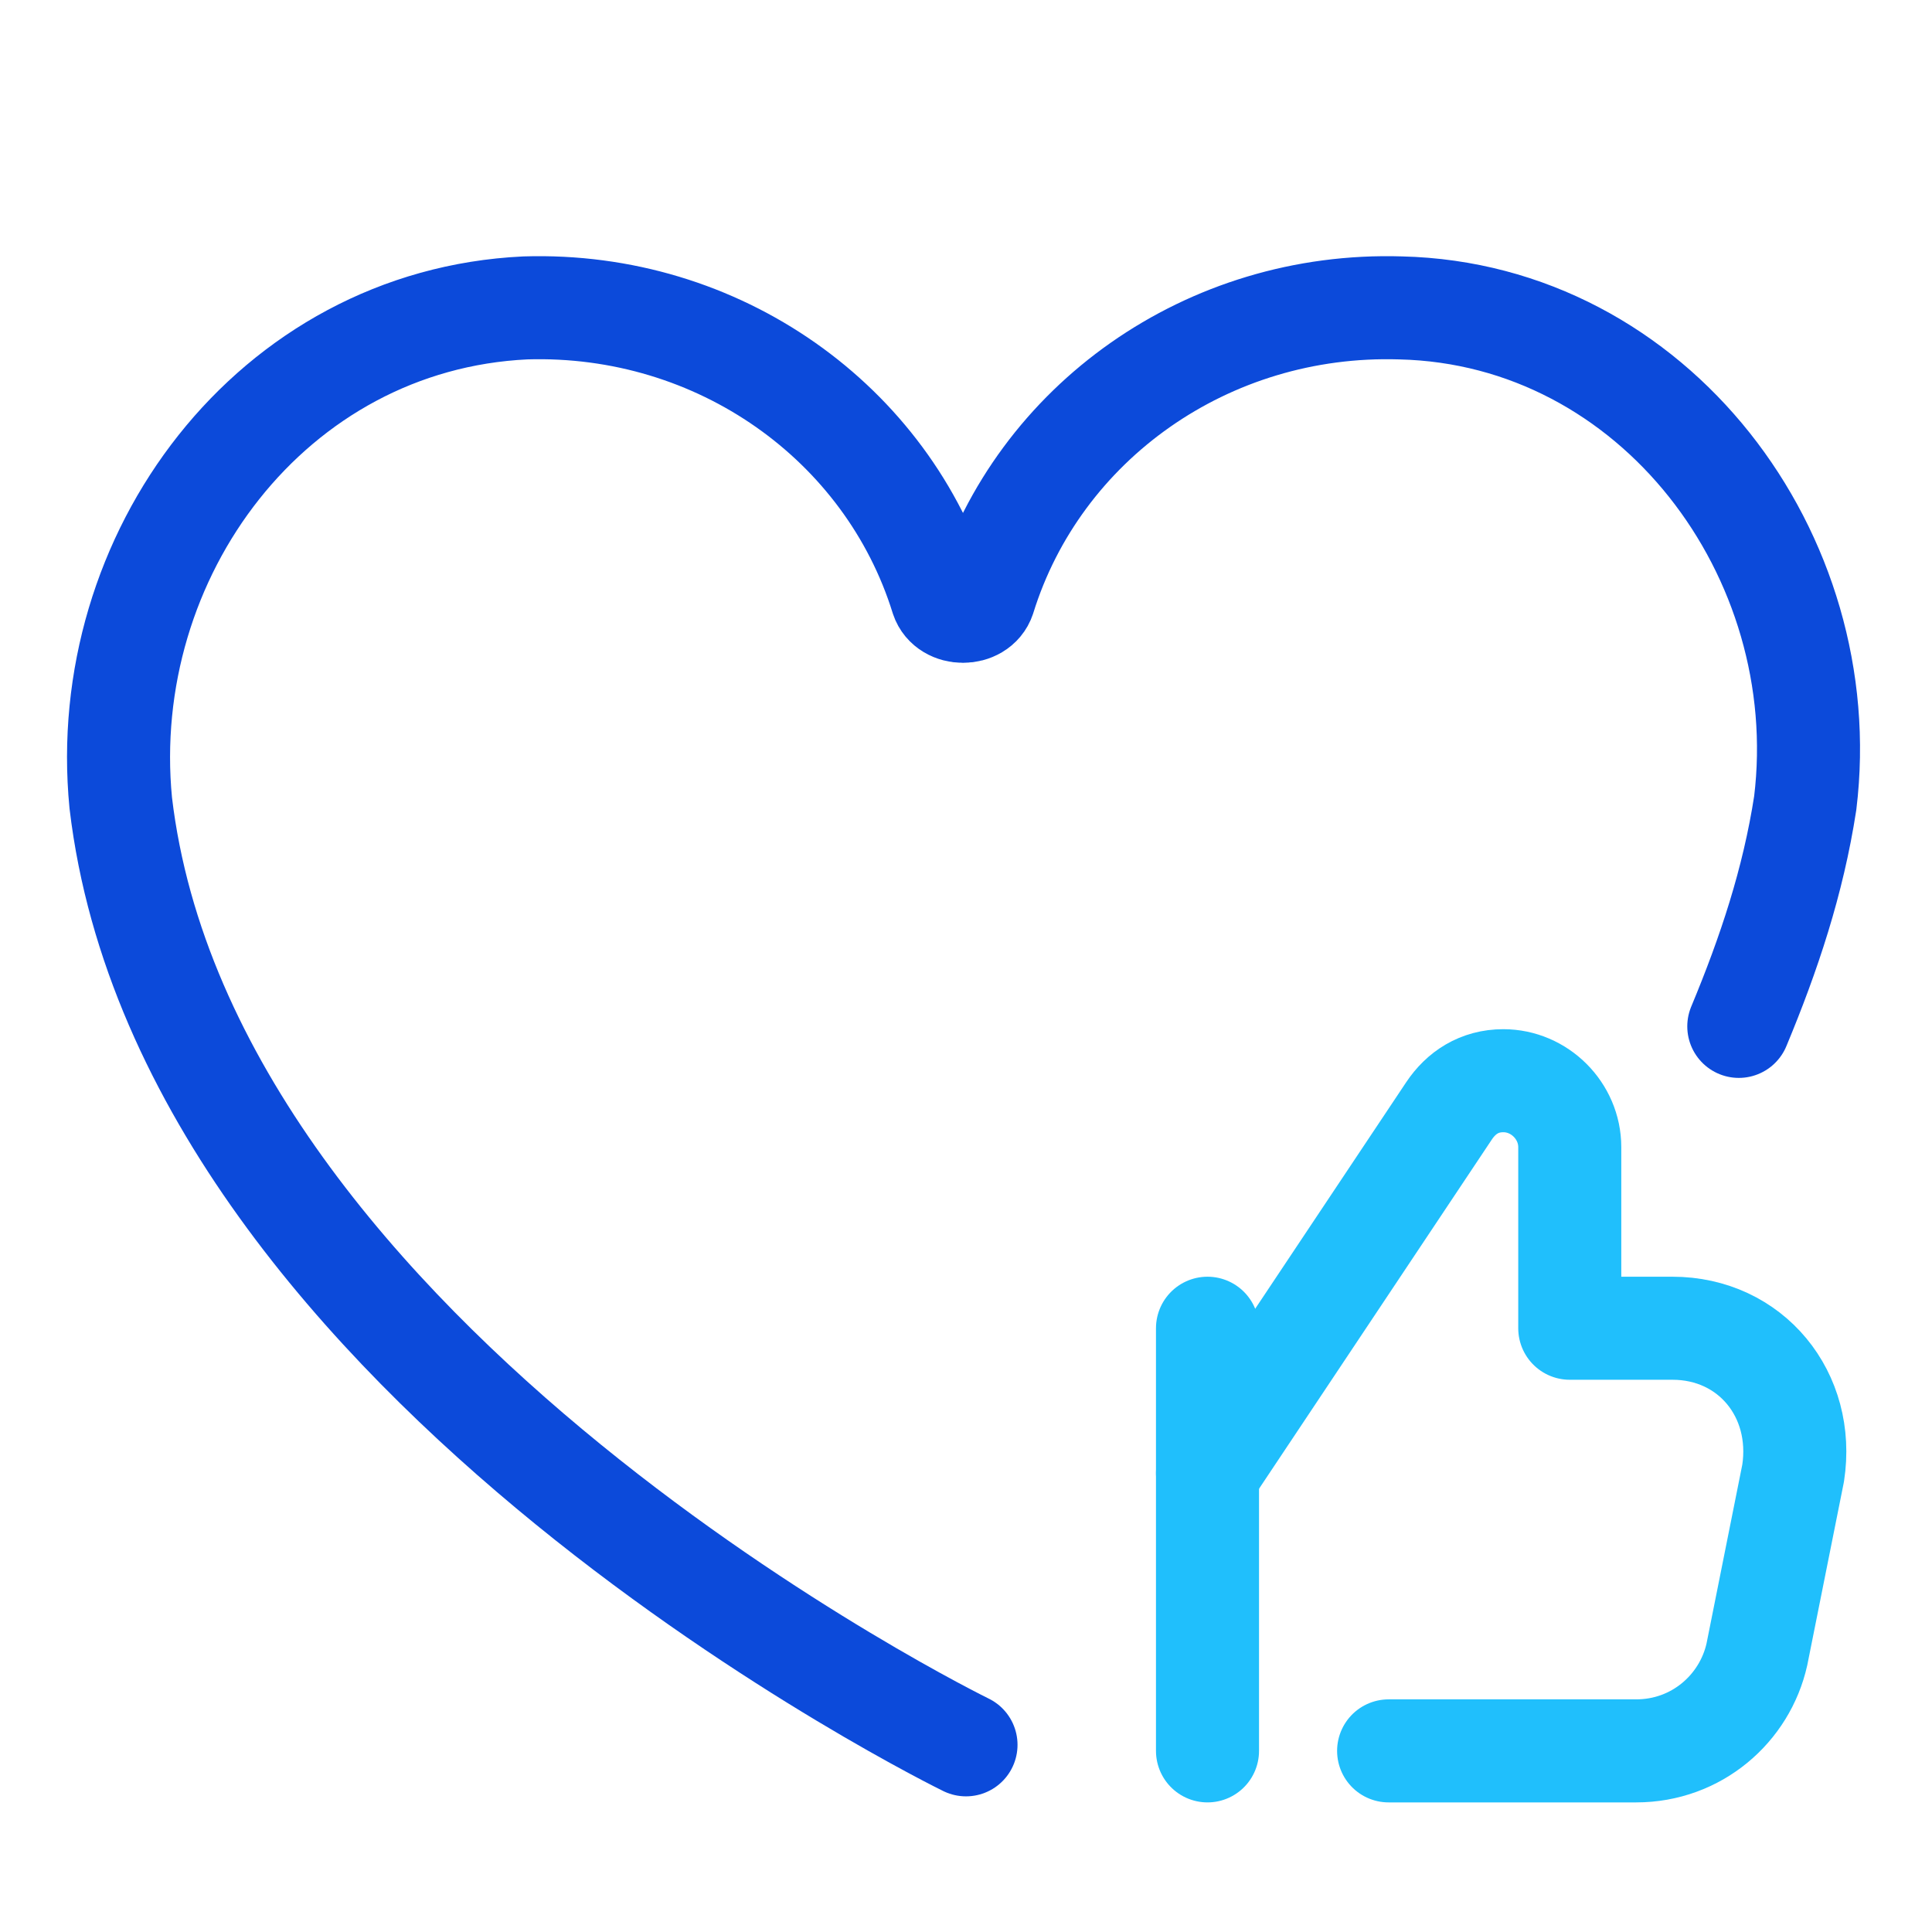 <svg width="75" height="75" viewBox="0 0 75 75" fill="none" xmlns="http://www.w3.org/2000/svg">
<path d="M67.5 39.844C68.672 37.031 69.61 34.219 70.079 31.172C71.25 21.563 64.219 12.188 54.375 11.953C46.875 11.719 40.313 16.406 38.203 23.203C37.969 23.906 36.797 23.906 36.563 23.203C34.453 16.406 27.891 11.719 20.391 11.953C10.547 12.422 3.75 21.563 4.688 31.172C7.266 52.969 37.5 67.734 37.5 67.734" stroke="#0C4ADA" stroke-width="4" stroke-miterlimit="10" stroke-linecap="round" stroke-linejoin="round"/>
<path d="M46.875 57.188L56.25 43.125C56.719 42.422 57.422 41.953 58.359 41.953C59.766 41.953 60.938 43.125 60.938 44.531V51.562H64.922C67.969 51.562 70.078 54.141 69.609 57.188L68.203 64.219C67.734 66.328 65.859 67.969 63.516 67.969H53.906" stroke="#20BFFC" stroke-width="4" stroke-miterlimit="10" stroke-linecap="round" stroke-linejoin="round"/>
<path d="M46.875 67.969V51.562" stroke="#20BFFC" stroke-width="4" stroke-miterlimit="10" stroke-linecap="round" stroke-linejoin="round"/>
</svg>
